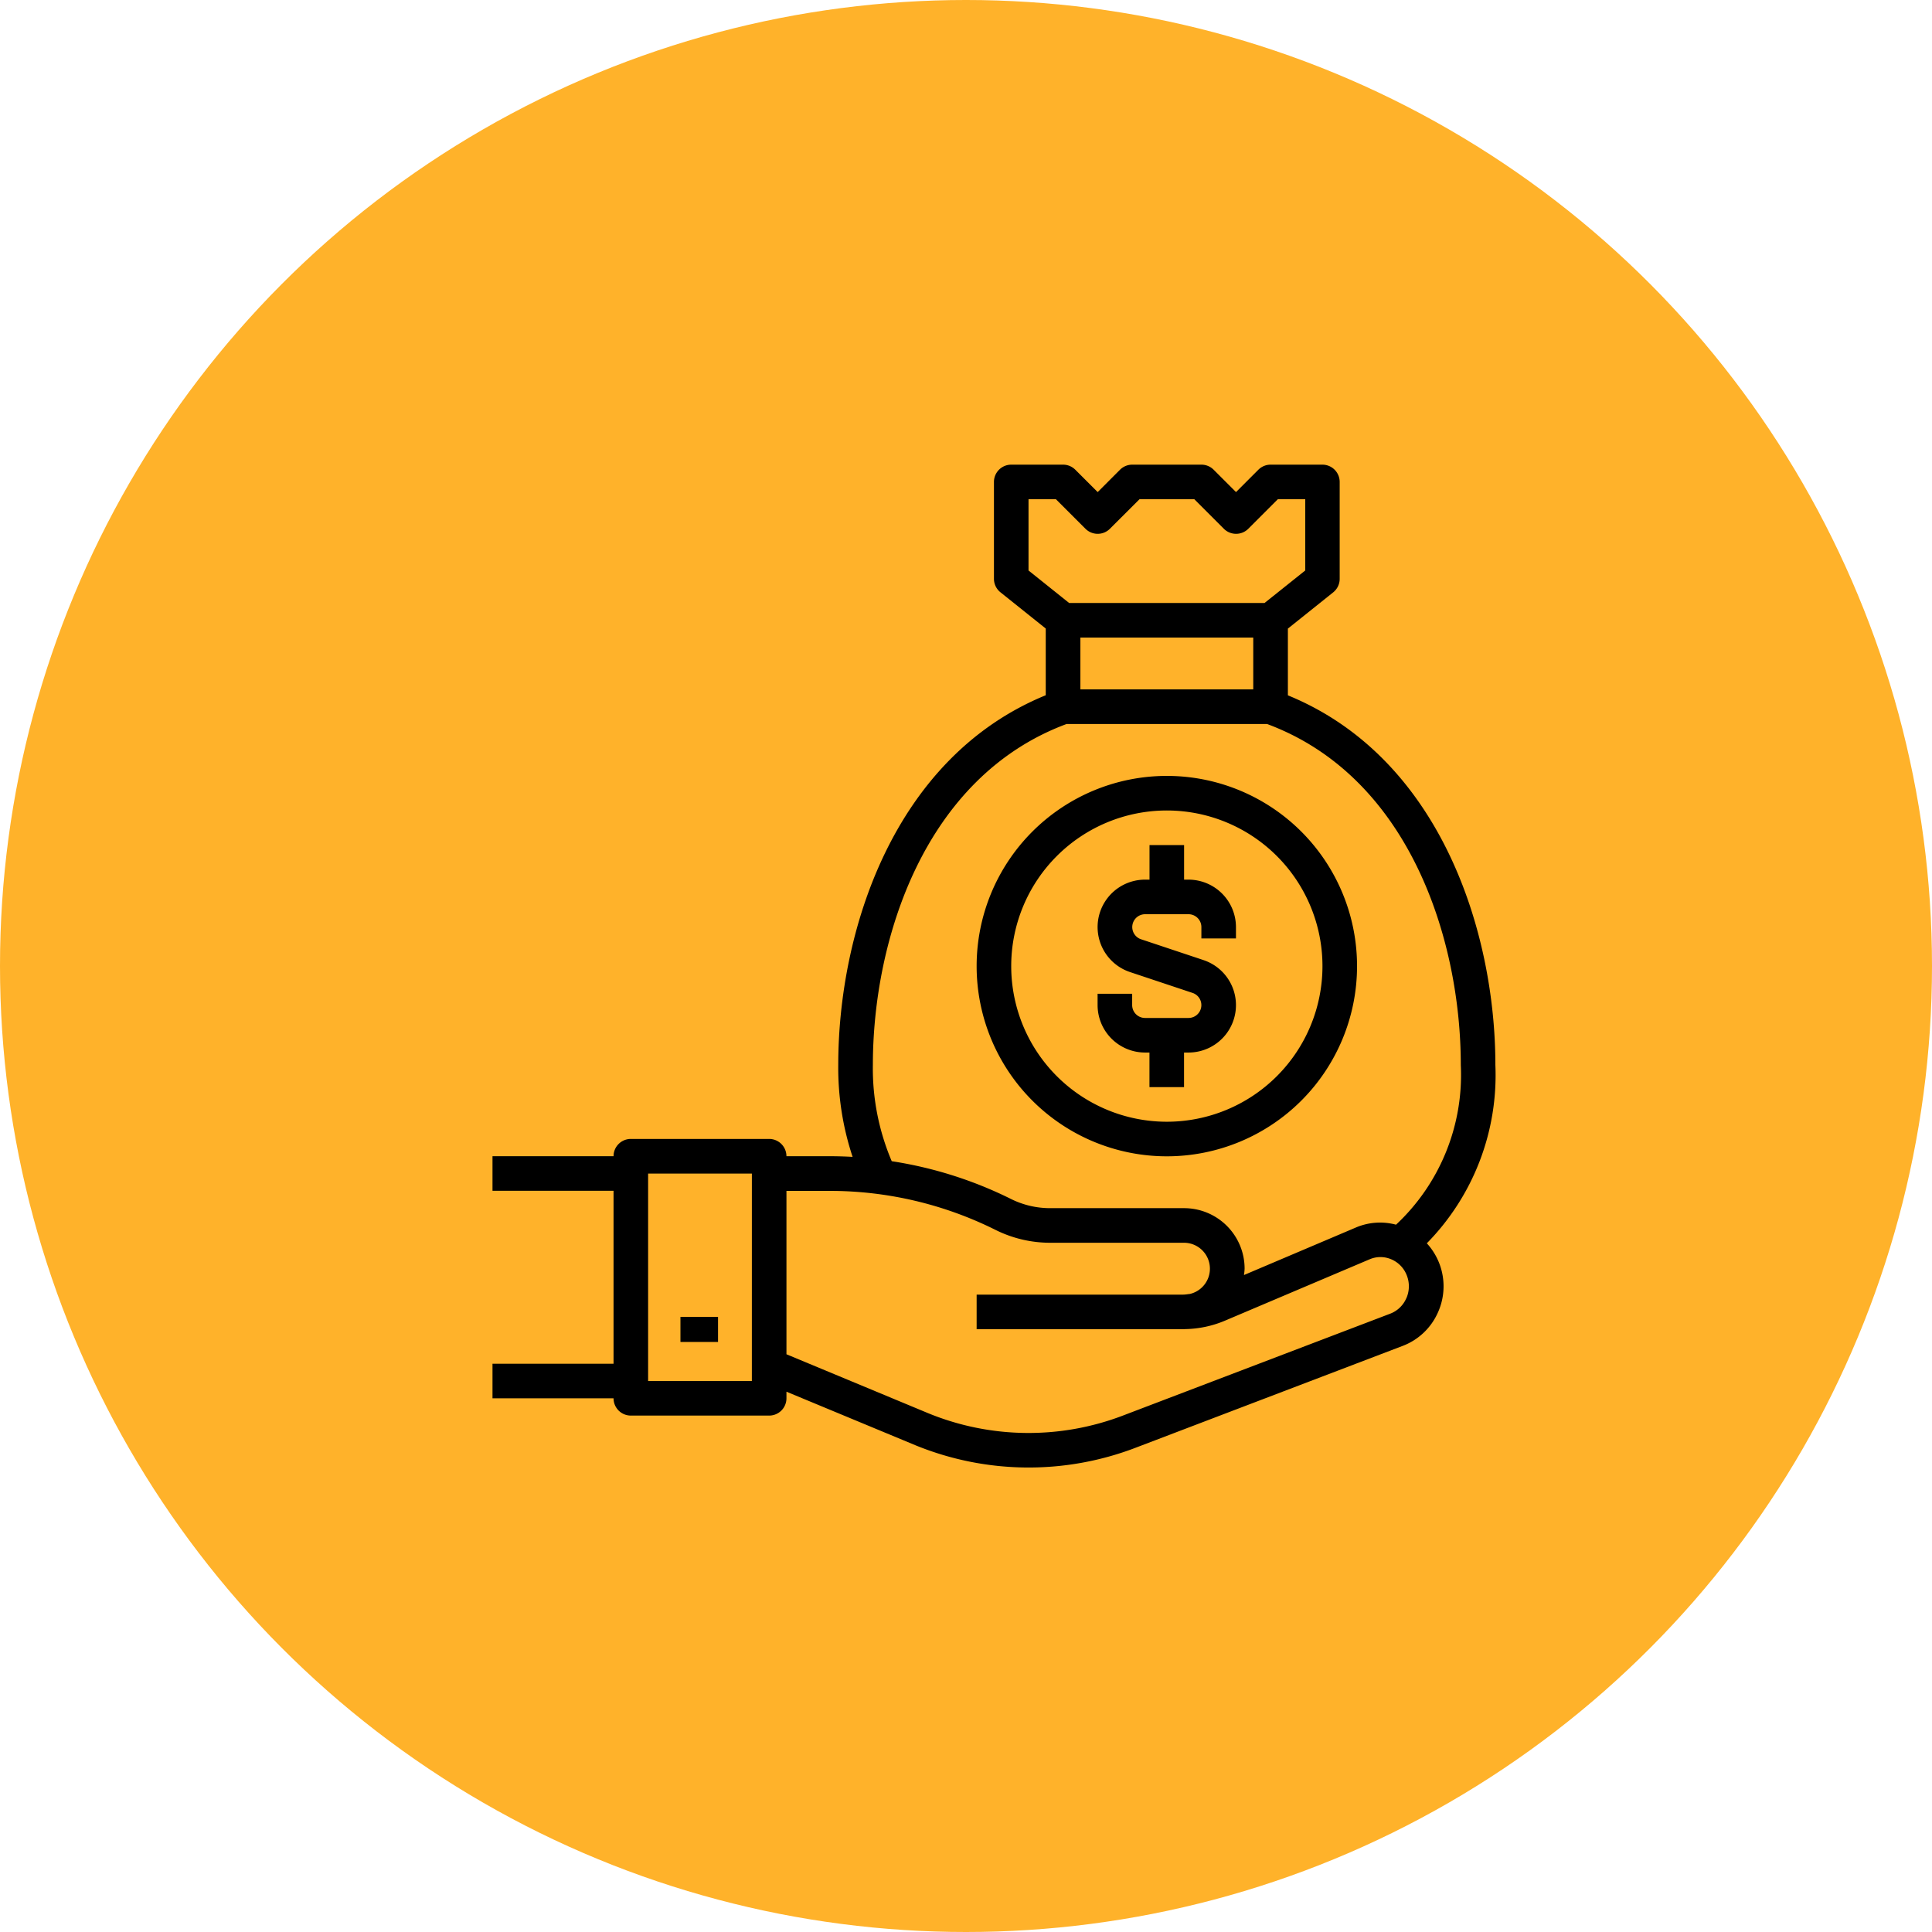 <svg xmlns="http://www.w3.org/2000/svg" width="106.604" height="106.604" viewBox="0 0 106.604 106.604">
  <g id="Grupo_944294" data-name="Grupo 944294" transform="translate(-335.636 -4157.218)">
    <circle id="Elipse_5324" data-name="Elipse 5324" cx="53.302" cy="53.302" r="53.302" transform="translate(335.636 4157.218)" fill="#ffb22a"/>
    <path id="Trazado_681402" data-name="Trazado 681402" d="M55.337,33.164c0-7.346-3.026-16.953-11.449-20.4V9.082l2.5-2a.954.954,0,0,0,.358-.745V.99A.954.954,0,0,0,45.8.036H42.934a.954.954,0,0,0-.675.28L41.026,1.549,39.792.316a.954.954,0,0,0-.675-.28H35.3a.954.954,0,0,0-.675.28L33.393,1.549,32.159.316a.954.954,0,0,0-.675-.28H28.623a.954.954,0,0,0-.954.954V6.333a.954.954,0,0,0,.358.745l2.5,2v3.681c-8.423,3.448-11.449,13.059-11.449,20.4a15.6,15.6,0,0,0,.792,5.072c-.41-.023-.823-.036-1.236-.036H16.219a.954.954,0,0,0-.954-.954H7.633a.954.954,0,0,0-.954.954H0v1.908H6.679v9.541H0v1.908H6.679a.954.954,0,0,0,.954.954h7.633a.954.954,0,0,0,.954-.954v-.364l7.123,2.958a16.506,16.506,0,0,0,12.142.135l14.739-5.621a3.472,3.472,0,0,0,1.949-1.858A3.507,3.507,0,0,0,51.554,43,13.235,13.235,0,0,0,55.337,33.164ZM14.311,50.6H8.587V39.154h5.725ZM29.577,5.875V1.944H31.09l1.629,1.629a.954.954,0,0,0,1.349,0L35.7,1.944h3.026l1.629,1.629a.954.954,0,0,0,1.349,0l1.629-1.629h1.513V5.875L42.6,7.669H31.818Zm12.4,3.7v2.862H32.439V9.577Zm8.443,36.461a1.576,1.576,0,0,1-.883.846L34.8,52.5a14.6,14.6,0,0,1-10.735-.115l-7.845-3.262V40.108h2.419a20.484,20.484,0,0,1,9.114,2.151,6.752,6.752,0,0,0,3.01.711h7.4a1.431,1.431,0,0,1,.315,2.825c-.125.011-.247.037-.374.037H26.714V47.74H38.163c.019,0,.037-.006.057-.006a5.878,5.878,0,0,0,2.2-.467L48.4,43.882a1.515,1.515,0,0,1,1.19,0,1.575,1.575,0,0,1,.859.888A1.638,1.638,0,0,1,50.422,46.038Zm-.569-4.064a3.4,3.4,0,0,0-2.2.152l-6.186,2.627A3.3,3.3,0,0,0,41.5,44.4a3.339,3.339,0,0,0-3.339-3.339h-7.4a4.852,4.852,0,0,1-2.157-.509,22.37,22.37,0,0,0-6.575-2.082,13.072,13.072,0,0,1-1.041-5.307c0-6.869,2.806-15.886,10.686-18.816H42.743c7.88,2.93,10.686,11.947,10.686,18.816A11.311,11.311,0,0,1,49.854,41.974Z" transform="translate(362.811 4182.821)"/>
    <rect id="Rectángulo_337316" data-name="Rectángulo 337316" width="2.074" height="1.383" transform="translate(373.182 4229.882)"/>
    <path id="Trazado_681403" data-name="Trazado 681403" d="M285.83,182.384l-3.449-1.15a.709.709,0,0,1,.223-1.382H285a.71.71,0,0,1,.709.71v.626h1.908v-.626A2.62,2.62,0,0,0,285,177.944h-.245v-1.908h-1.908v1.908H282.6a2.617,2.617,0,0,0-.827,5.1l3.449,1.15a.709.709,0,0,1-.223,1.382h-2.4a.71.71,0,0,1-.709-.71v-.626h-1.908v.626a2.62,2.62,0,0,0,2.617,2.618h.245v1.908h1.908v-1.908H285a2.617,2.617,0,0,0,.827-5.1Z" transform="translate(116.217 4027.811)"/>
    <path id="Trazado_681404" data-name="Trazado 681404" d="M234.495,144.036a10.495,10.495,0,1,0,10.495,10.495A10.495,10.495,0,0,0,234.495,144.036Zm0,19.082a8.587,8.587,0,1,1,8.587-8.587A8.587,8.587,0,0,1,234.495,163.118Z" transform="translate(165.525 4055.995)"/>
  </g>
</svg>
